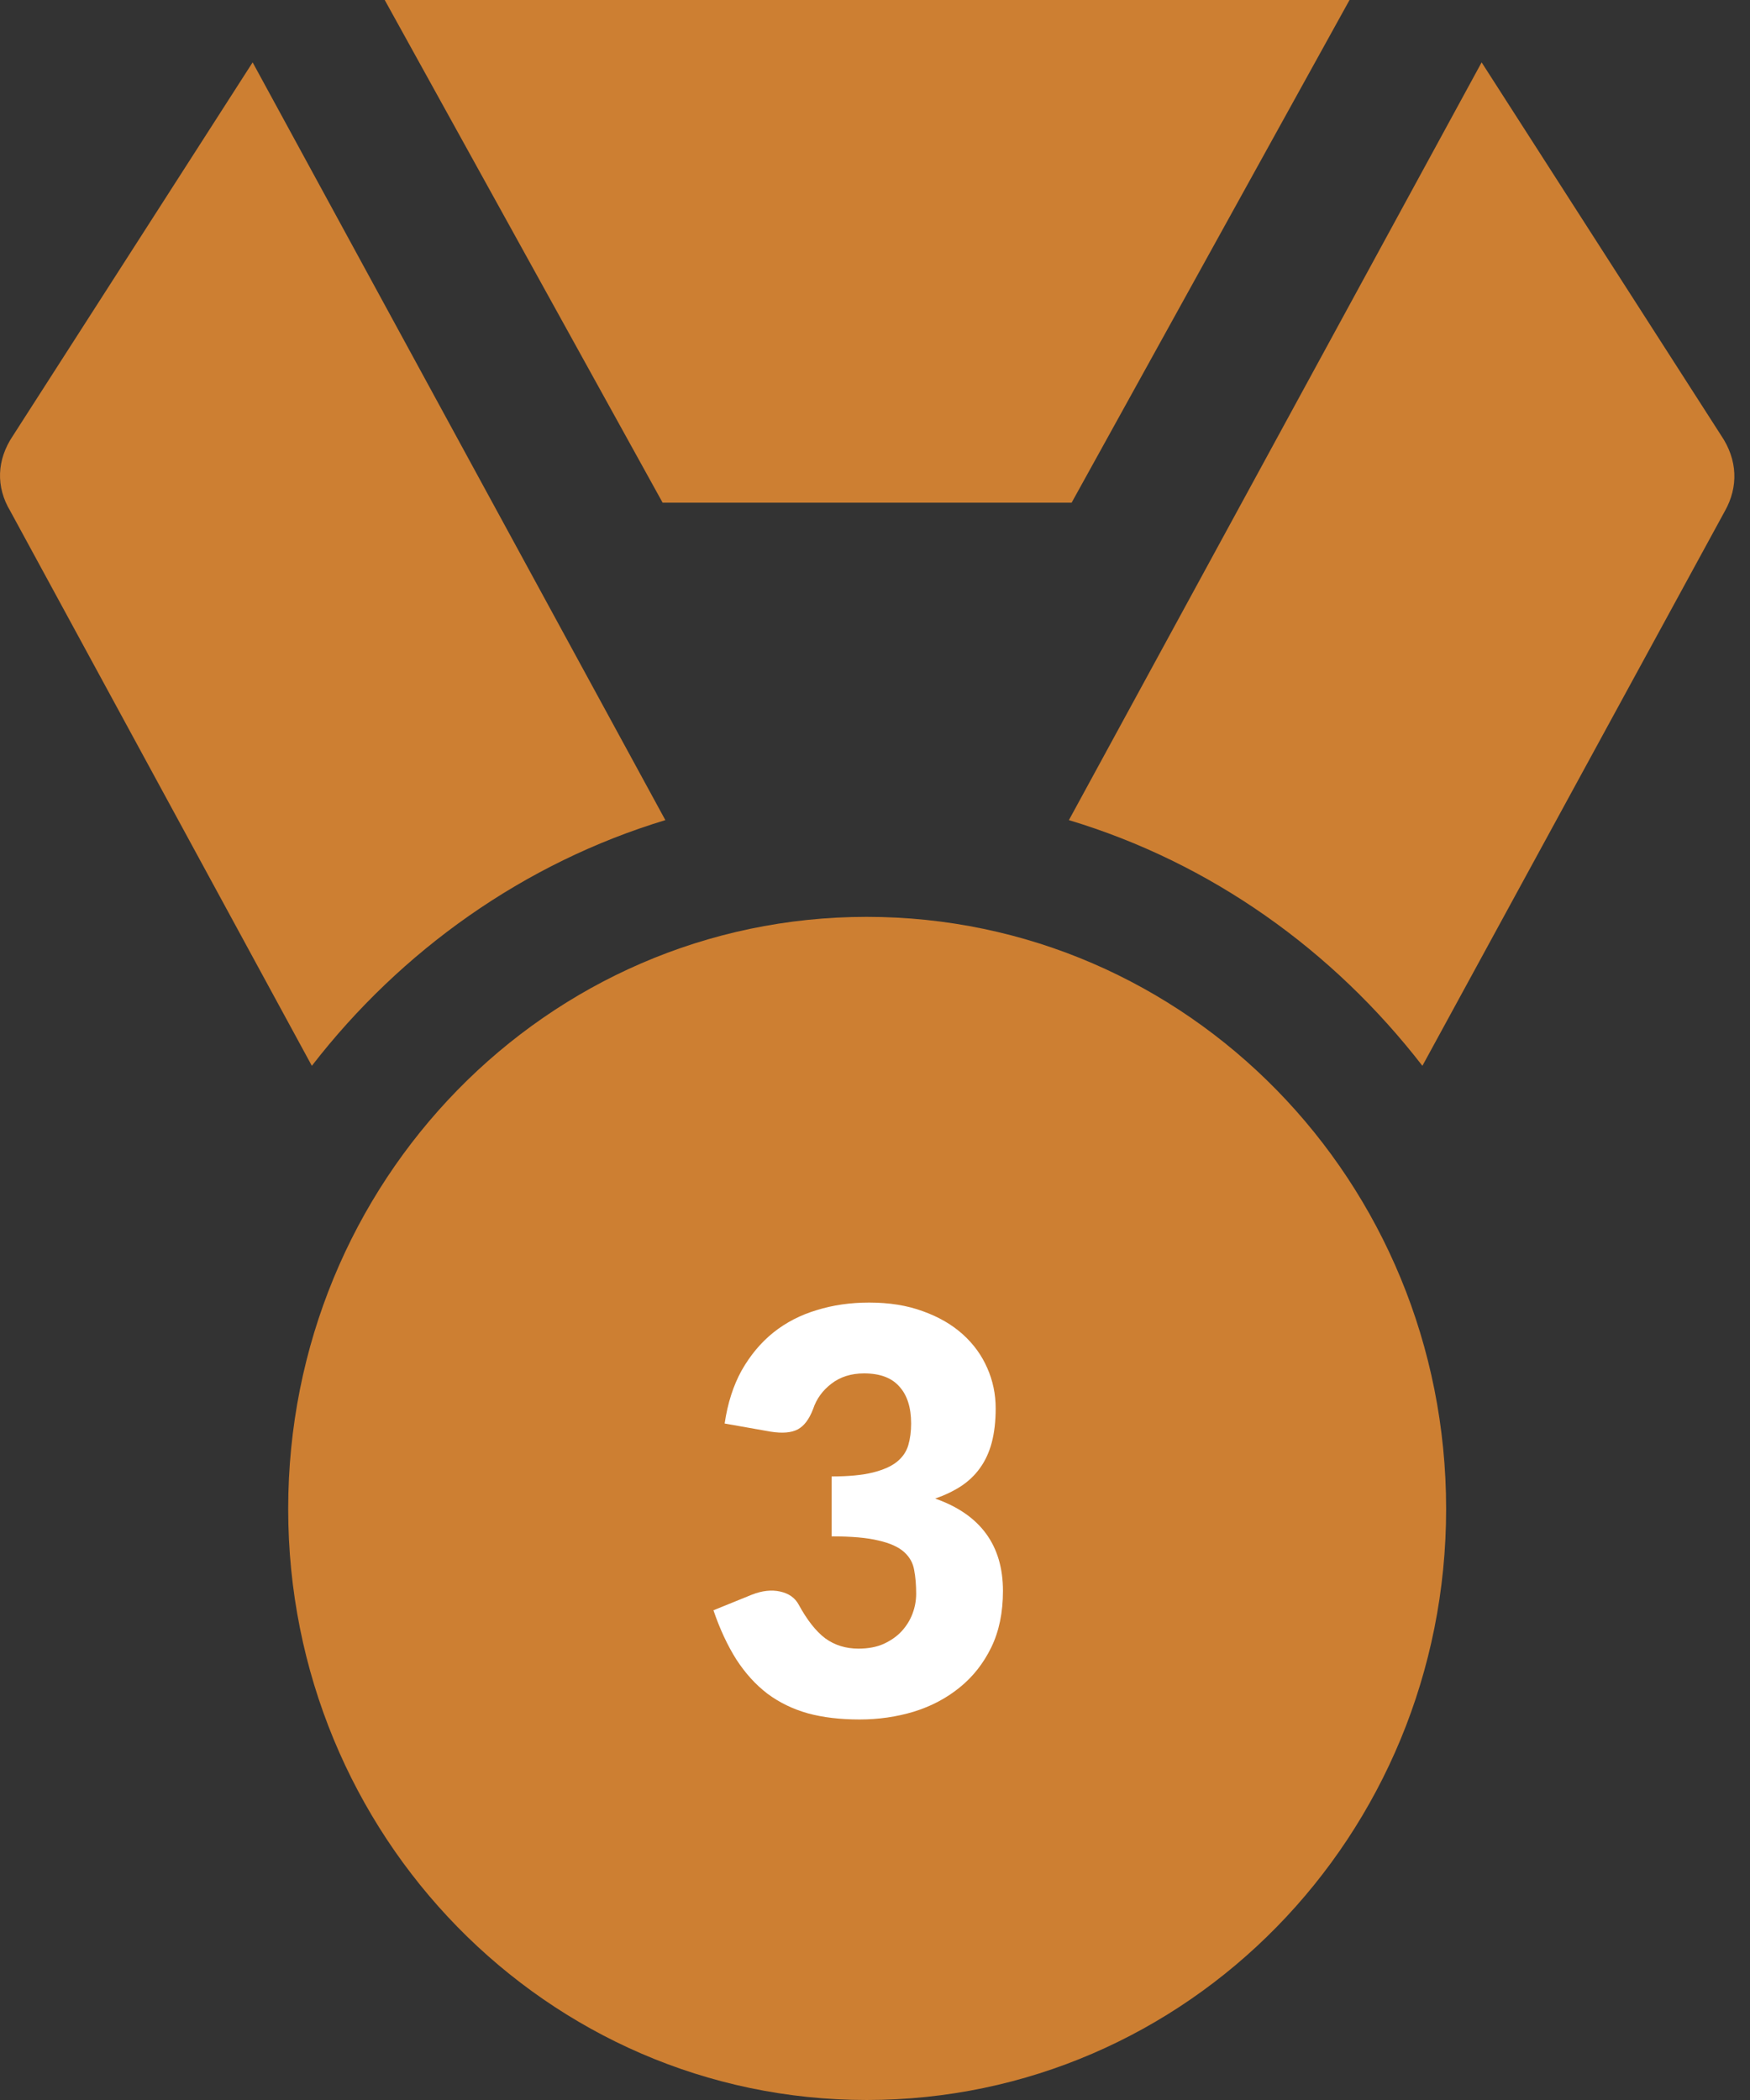 <svg width="25" height="30" viewBox="0 0 25 30" fill="none" xmlns="http://www.w3.org/2000/svg">
<rect x="0" y="0" width="25" height="30" fill="#333333" stroke="none"/>
<g clip-path="url(#clip0_68_942)">
<path d="M12.381 30C16.962 30 20.659 26.224 20.659 21.556C20.659 16.875 16.962 13.098 12.381 13.098C7.813 13.098 4.117 16.875 4.117 21.556C4.117 26.224 7.813 30 12.381 30ZM4.455 15.226C5.73 13.577 7.487 12.327 9.505 11.716L3.609 0.891L0.186 6.223C-0.048 6.569 -0.061 6.955 0.147 7.301L4.455 15.226ZM9.466 7.181H15.309L19.279 5.19449e-06H5.496L9.466 7.181ZM15.27 11.716C17.301 12.327 19.045 13.577 20.32 15.226L24.641 7.301C24.836 6.955 24.823 6.569 24.589 6.223L21.166 0.891L15.27 11.716Z" fill="#CD7F32"/>
<path d="M10.352 20.336C10.395 20.045 10.476 19.792 10.596 19.576C10.719 19.36 10.869 19.18 11.048 19.036C11.229 18.892 11.436 18.785 11.668 18.716C11.9 18.644 12.149 18.608 12.416 18.608C12.704 18.608 12.96 18.649 13.184 18.732C13.408 18.812 13.597 18.921 13.752 19.06C13.907 19.199 14.024 19.36 14.104 19.544C14.184 19.725 14.224 19.917 14.224 20.12C14.224 20.304 14.205 20.467 14.168 20.608C14.131 20.747 14.075 20.868 14 20.972C13.928 21.073 13.837 21.16 13.728 21.232C13.621 21.301 13.499 21.36 13.36 21.408C14.005 21.635 14.328 22.075 14.328 22.728C14.328 23.037 14.272 23.307 14.16 23.536C14.048 23.765 13.897 23.956 13.708 24.108C13.521 24.26 13.304 24.375 13.056 24.452C12.808 24.527 12.549 24.564 12.28 24.564C12.003 24.564 11.756 24.535 11.54 24.476C11.324 24.415 11.132 24.321 10.964 24.196C10.796 24.068 10.648 23.905 10.52 23.708C10.395 23.511 10.285 23.276 10.192 23.004L10.744 22.78C10.888 22.724 11.021 22.709 11.144 22.736C11.267 22.763 11.355 22.824 11.408 22.92C11.528 23.141 11.655 23.303 11.788 23.404C11.924 23.503 12.083 23.552 12.264 23.552C12.403 23.552 12.523 23.529 12.624 23.484C12.728 23.436 12.813 23.376 12.88 23.304C12.949 23.229 13.001 23.145 13.036 23.052C13.071 22.959 13.088 22.864 13.088 22.768C13.088 22.643 13.079 22.531 13.06 22.432C13.044 22.331 12.996 22.244 12.916 22.172C12.836 22.1 12.715 22.045 12.552 22.008C12.392 21.968 12.168 21.948 11.88 21.948V21.092C12.123 21.092 12.319 21.073 12.468 21.036C12.617 20.999 12.732 20.948 12.812 20.884C12.895 20.817 12.949 20.737 12.976 20.644C13.003 20.551 13.016 20.448 13.016 20.336C13.016 20.107 12.96 19.931 12.848 19.808C12.739 19.683 12.571 19.62 12.344 19.62C12.16 19.62 12.004 19.669 11.876 19.768C11.751 19.864 11.664 19.984 11.616 20.128C11.56 20.275 11.487 20.372 11.396 20.42C11.305 20.468 11.176 20.479 11.008 20.452L10.352 20.336Z" fill="white"/>
</g>
<defs>
<clipPath id="clip0_68_942">
<rect width="24.78" height="30" fill="white"/>
</clipPath>
</defs>
</svg>
